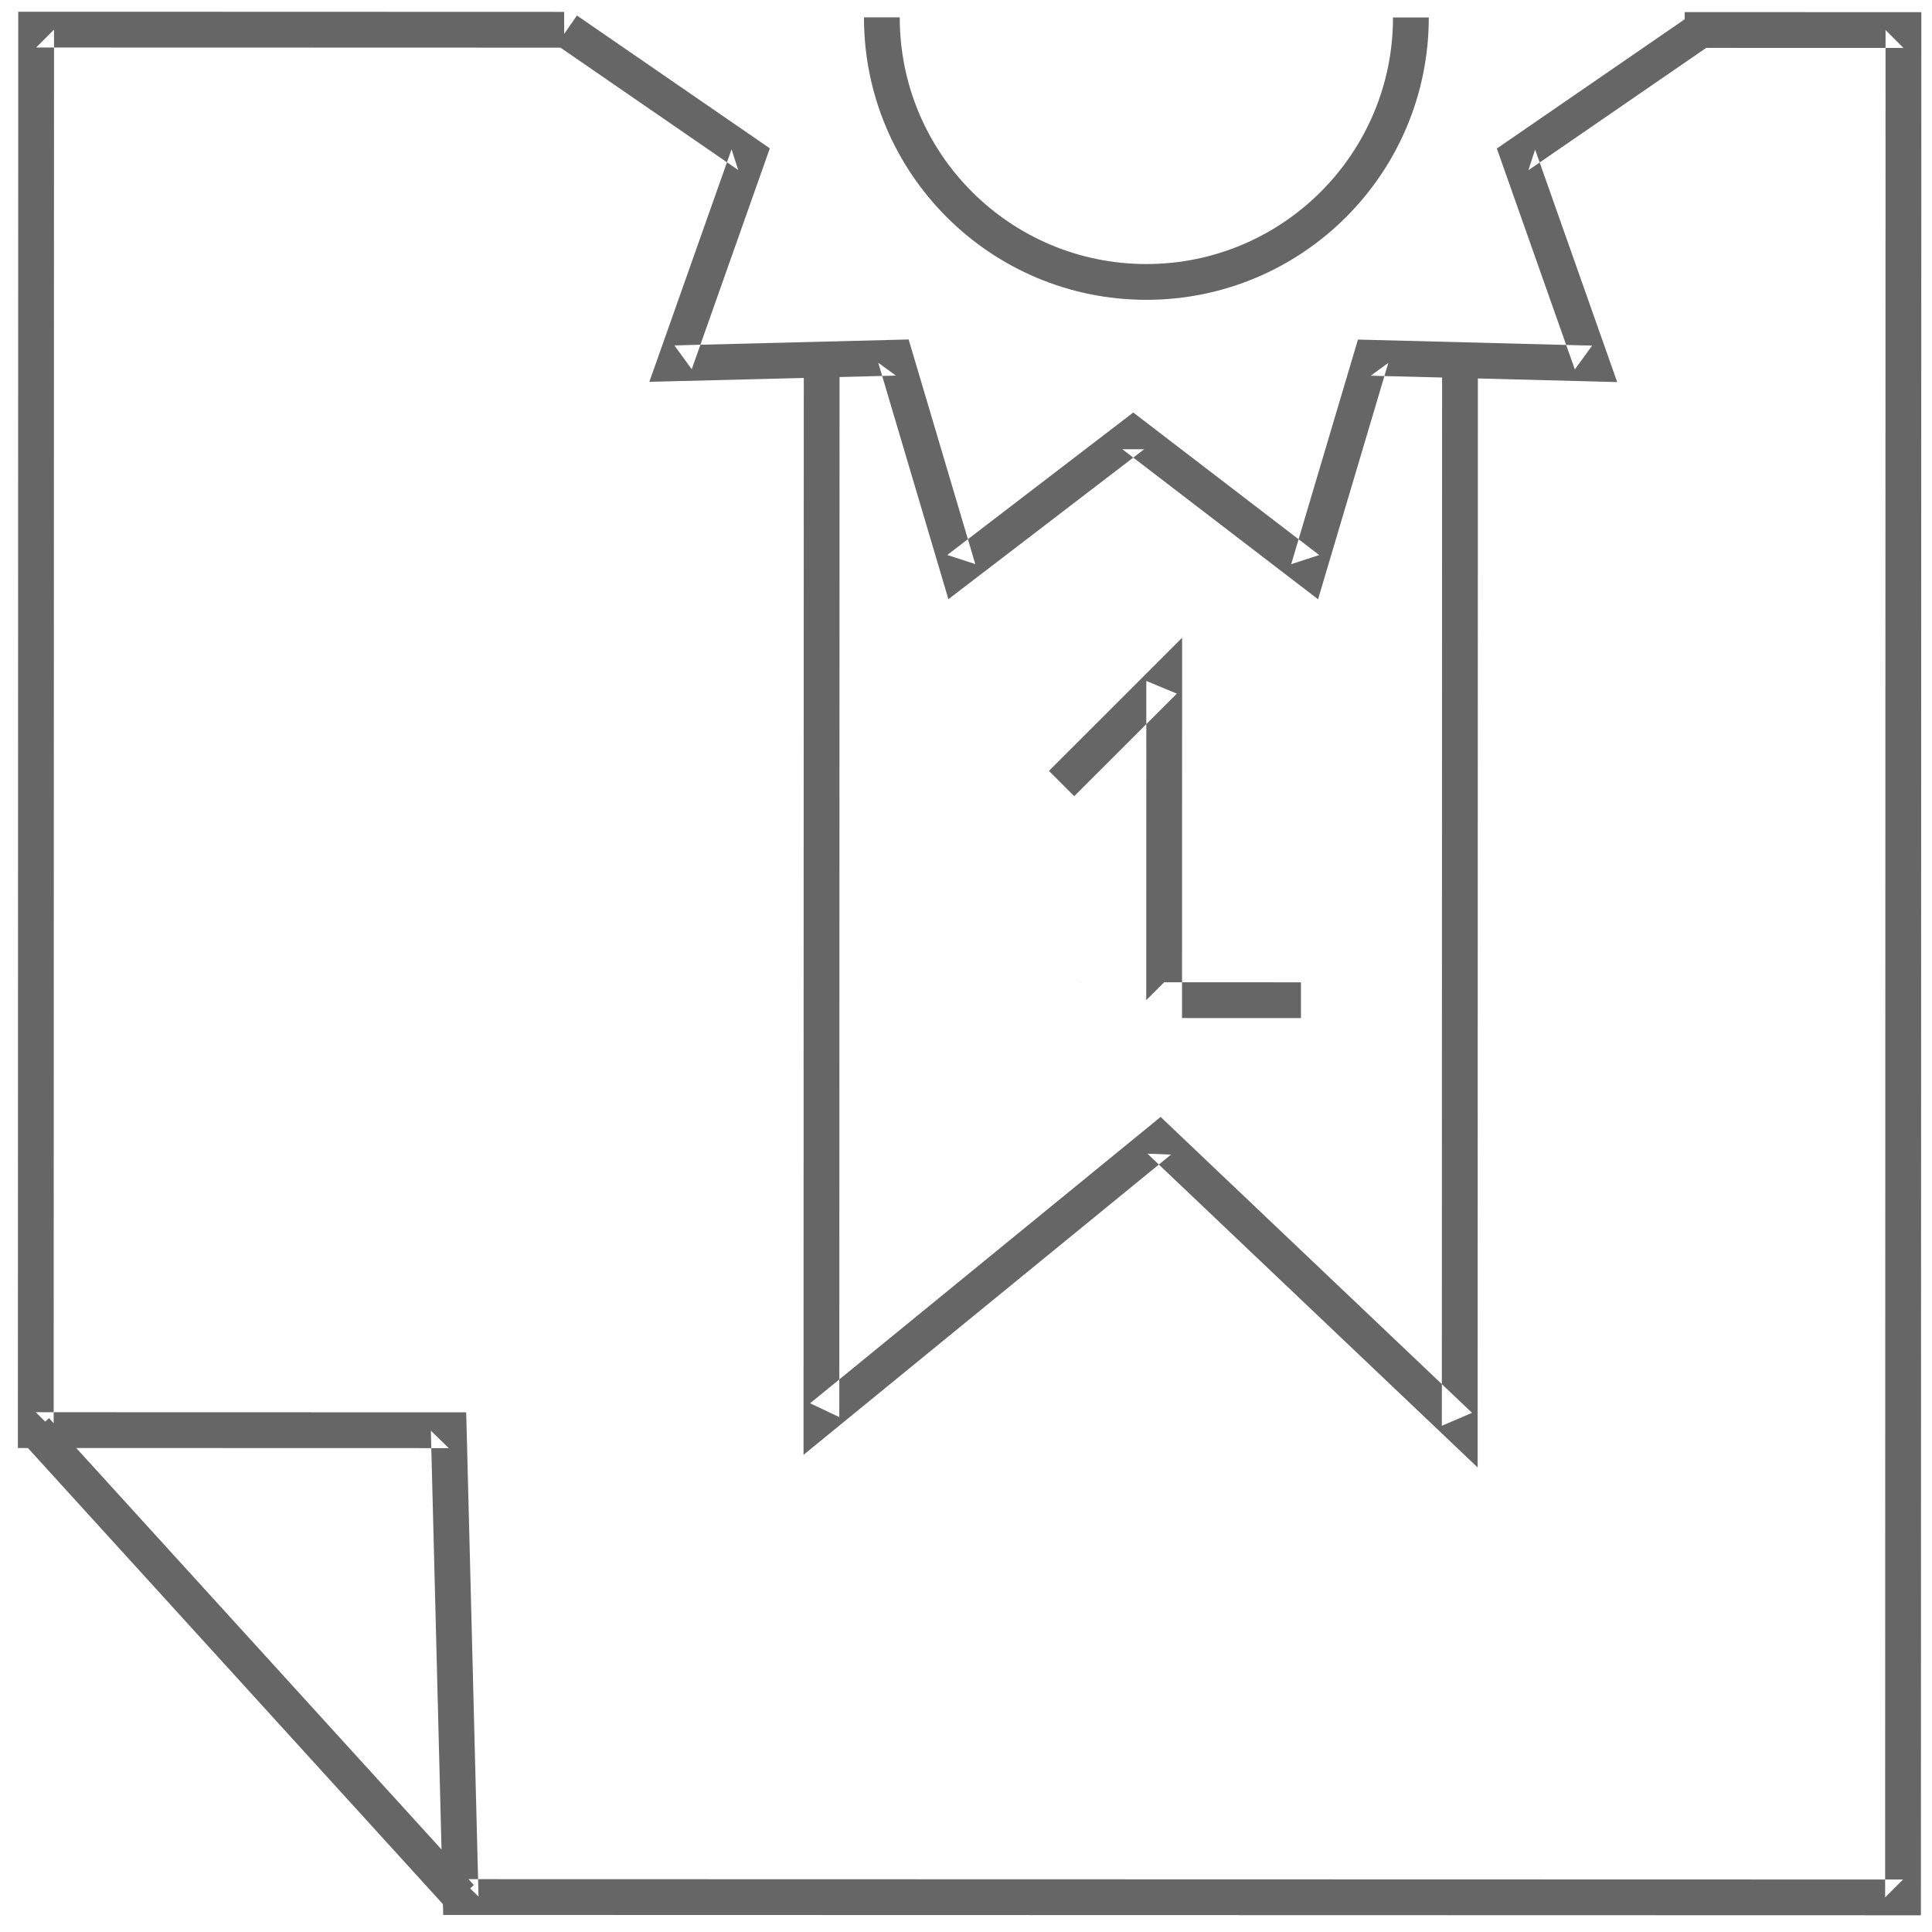 <?xml version="1.0" encoding="UTF-8" standalone="no"?>
<svg width="54px" height="54px" viewBox="0 0 54 54" version="1.1" xmlns="http://www.w3.org/2000/svg" xmlns:xlink="http://www.w3.org/1999/xlink" xmlns:sketch="http://www.bohemiancoding.com/sketch/ns">
    <!-- Generator: Sketch 3.2.2 (9983) - http://www.bohemiancoding.com/sketch -->
    <title>admisiones-primeros-puestos</title>
    <desc>Created with Sketch.</desc>
    <defs></defs>
    <g id="Page-1" stroke="none" stroke-width="1" fill="none" fill-rule="evenodd" sketch:type="MSPage">
        <g id="Desktop" sketch:type="MSArtboardGroup" transform="translate(-140, -398)" fill="#666666">
            <g id="admisiones-primeros-puestos" sketch:type="MSLayerGroup" transform="translate(140, 398)">
                <path d="M53.202,1.34 L52.702,0.84 L52.69,53.033 L53.19,52.533 L12.875,52.523 L13.375,53.01 L13.043,39.962 L13.03,39.475 L12.543,39.475 L1,39.472 L1.5,39.972 L1.51,0.828 L1.01,1.328 L6.028,1.329 L15.769,1.332 L15.769,0.332 L6.028,0.329 L1.01,0.328 L0.51,0.328 L0.51,0.828 L0.5,39.972 L0.5,40.472 L1,40.472 L12.543,40.475 L12.043,39.988 L12.375,53.036 L12.388,53.523 L12.875,53.523 L53.19,53.533 L53.69,53.533 L53.69,53.033 L53.702,0.84 L53.702,0.34 L53.202,0.34 L47.087,0.338 L47.087,1.338 L53.202,1.34 Z" id="Shape" sketch:type="MSShapeGroup"></path>
                <path d="M12.505,53.359 L13.245,52.687 L1.37,39.636 L0.63,40.308 L12.505,53.359 Z" id="Shape" sketch:type="MSShapeGroup"></path>
                <path d="M42.153,3.934 L41.837,4.151 L41.965,4.512 L44.017,10.326 L44.501,9.66 L38.338,9.501 L37.955,9.491 L37.846,9.859 L36.089,15.769 L36.872,15.514 L31.979,11.763 L31.675,11.53 L31.371,11.763 L26.477,15.512 L27.26,15.767 L25.506,9.856 L25.397,9.488 L25.014,9.498 L18.85,9.654 L19.334,10.321 L21.389,4.508 L21.517,4.146 L21.202,3.929 L16.125,0.433 L15.557,1.257 L20.634,4.753 L20.447,4.174 L18.392,9.987 L18.149,10.672 L18.876,10.654 L25.04,10.498 L24.548,10.14 L26.302,16.051 L26.508,16.748 L27.085,16.306 L31.979,12.557 L31.371,12.557 L36.264,16.308 L36.84,16.75 L37.047,16.053 L38.804,10.143 L38.312,10.501 L44.475,10.66 L45.201,10.679 L44.959,9.994 L42.907,4.18 L42.719,4.758 L47.797,1.264 L47.231,0.44 L42.153,3.934 Z" id="Shape" sketch:type="MSShapeGroup"></path>
                <path d="M22.459,39.609 L22.459,40.663 L23.275,39.996 L32.731,32.271 L32.071,32.246 L40.456,40.213 L41.3,41.016 L41.3,39.851 L41.307,10.002 L40.307,10.002 L40.3,39.851 L41.144,39.489 L32.759,31.522 L32.44,31.218 L32.099,31.497 L22.643,39.222 L23.459,39.609 L23.466,10.118 L22.466,10.118 L22.459,39.609 Z" id="Shape" sketch:type="MSShapeGroup"></path>
                <path d="M32.04,8.38 C36.399,8.381 39.934,4.847 39.935,0.488 L38.935,0.488 C38.934,4.295 35.847,7.381 32.04,7.38 C28.233,7.379 25.147,4.292 25.148,0.485 L24.148,0.485 C24.147,4.844 27.681,8.379 32.04,8.38 Z" id="Shape" sketch:type="MSShapeGroup"></path>
                <path d="M32.893,19.387 L32.04,19.033 L32.038,27.955 L32.538,27.455 L29.14,27.454 L29.14,28.454 L36.362,28.456 L36.362,27.456 L29.14,27.454 L29.14,28.454 L32.538,28.455 L33.038,28.455 L33.038,27.955 L33.04,19.033 L33.04,17.826 L32.187,18.679 L29.319,21.546 L30.025,22.254 L32.893,19.387 Z" id="Shape" sketch:type="MSShapeGroup"></path>
            </g>
        </g>
    </g>
</svg>